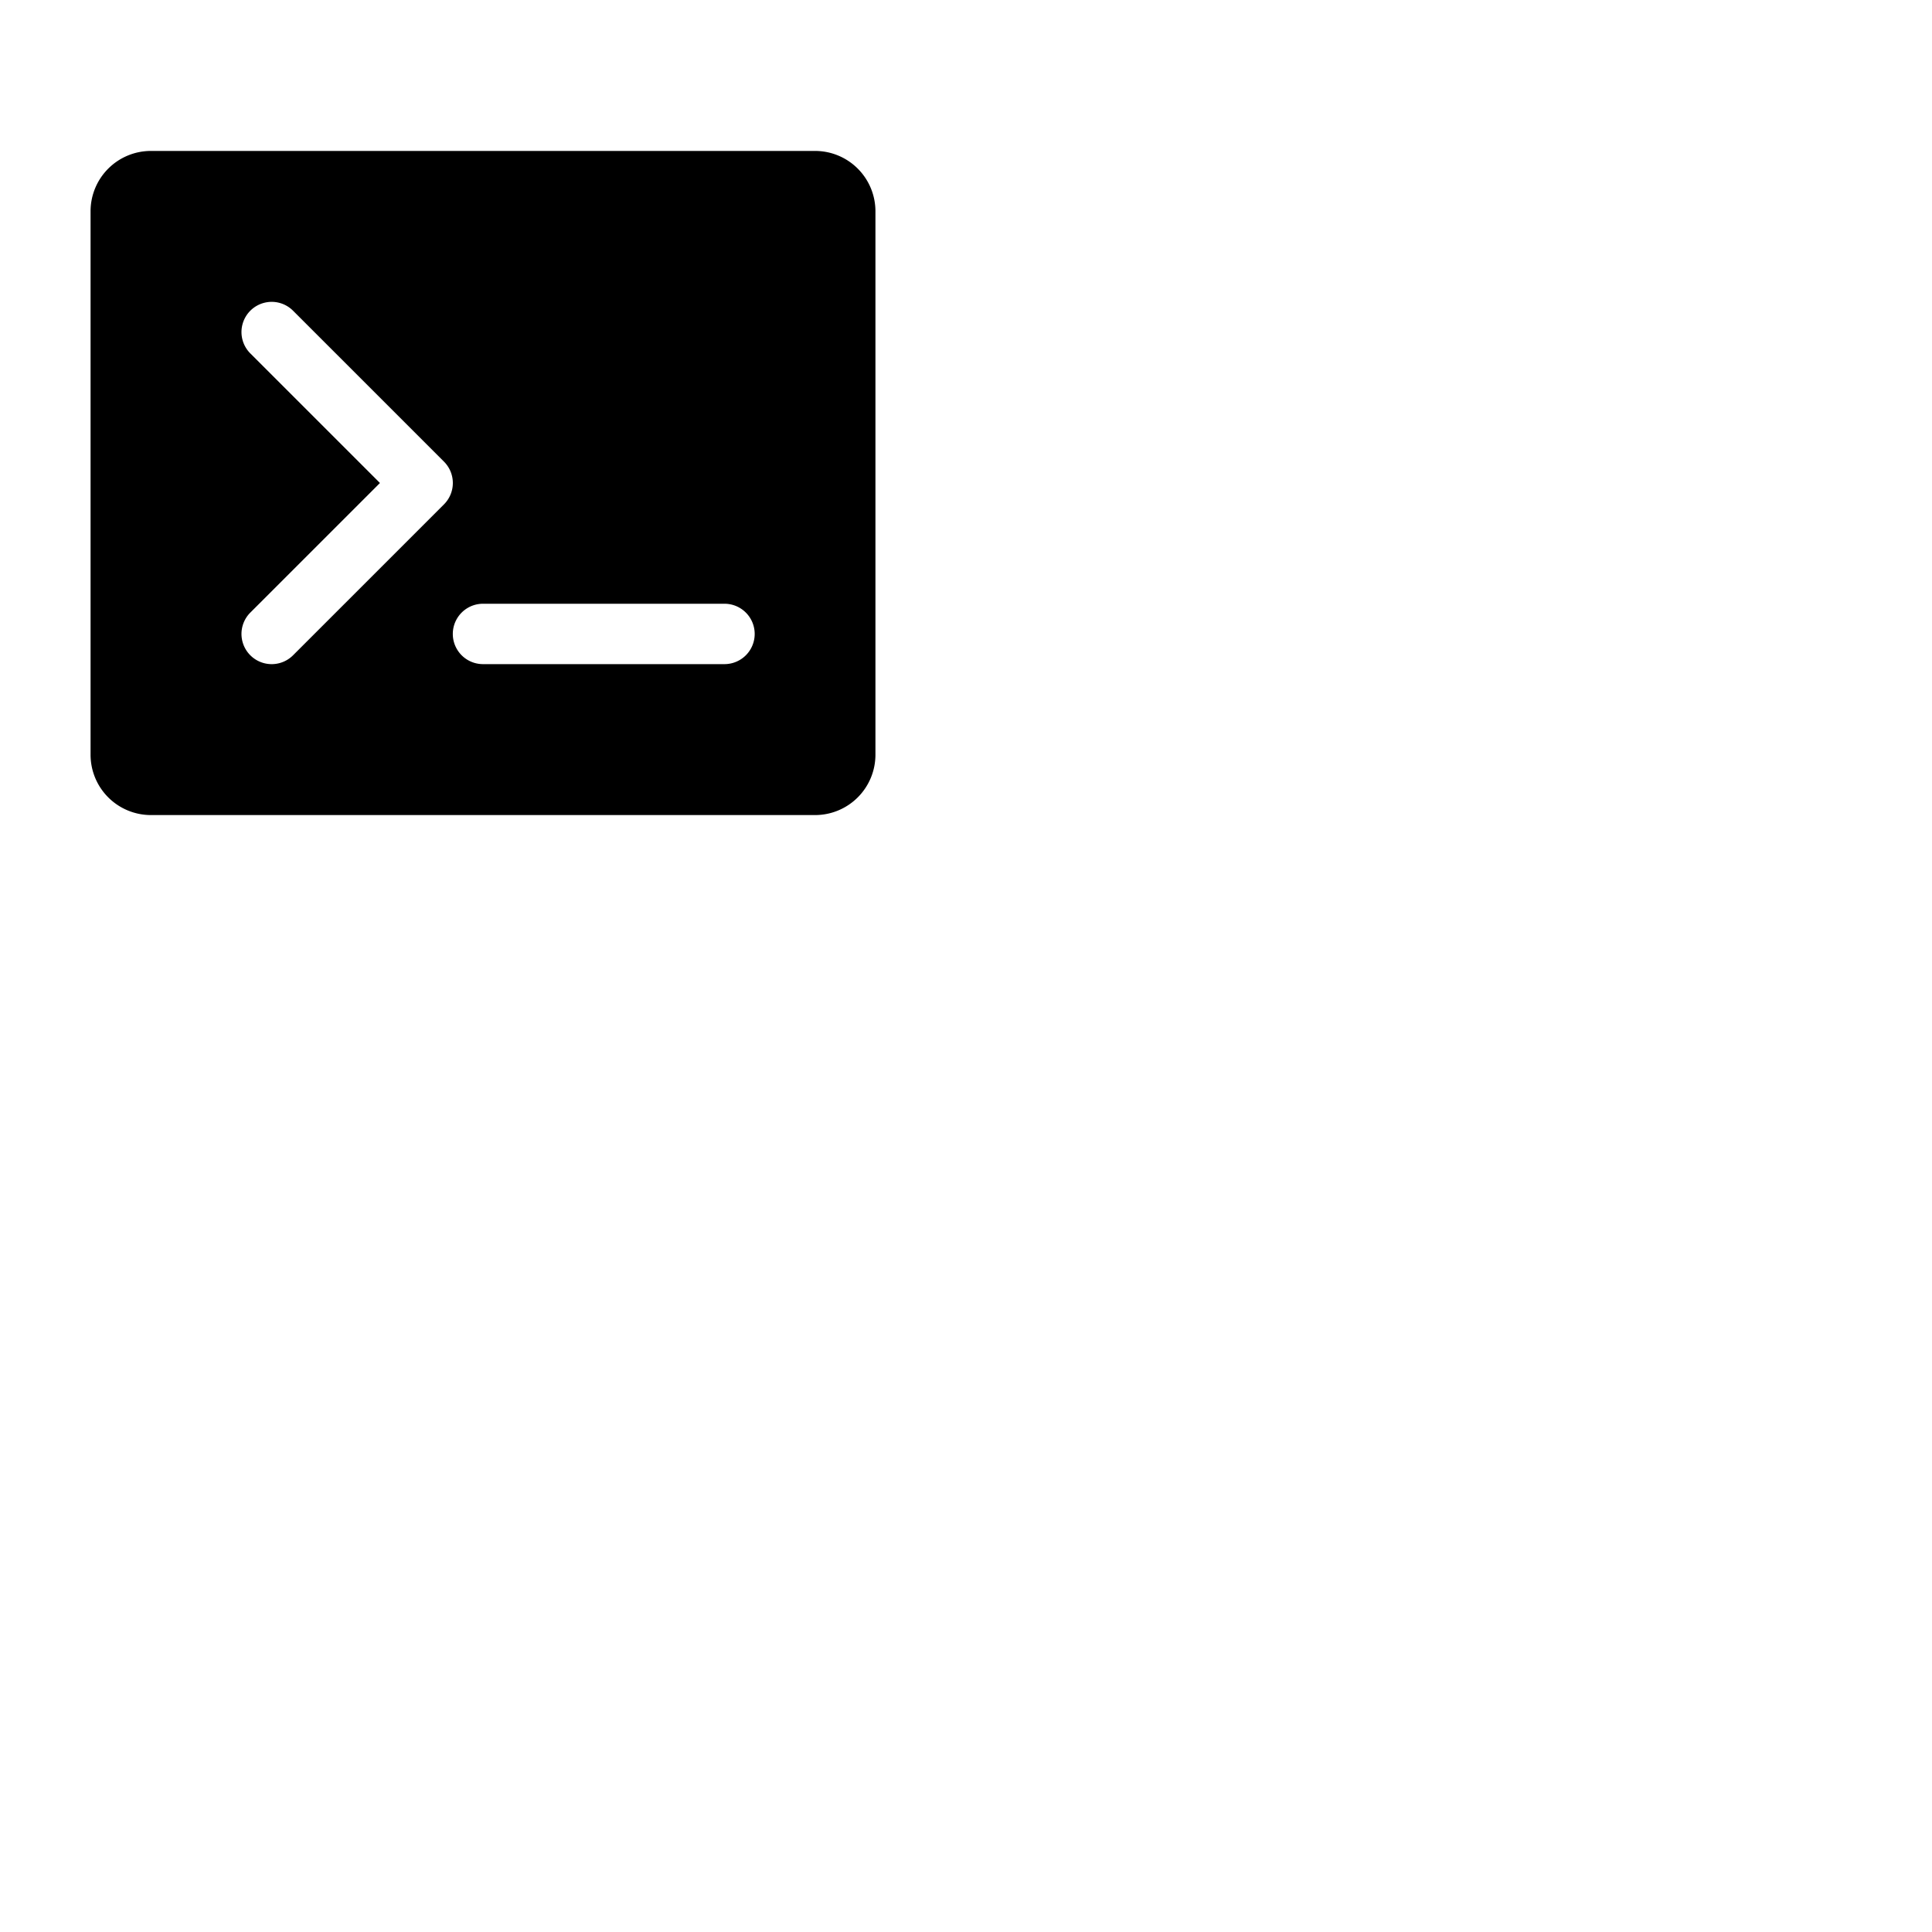 <svg xmlns="http://www.w3.org/2000/svg" version="1.1" viewBox="0 0 512 512" fill="currentColor"><path fill="currentColor" d="M216 40H40a16 16 0 0 0-16 16v144a16 16 0 0 0 16 16h176a16 16 0 0 0 16-16V56a16 16 0 0 0-16-16M77.66 173.66a8 8 0 0 1-11.32-11.32L100.69 128L66.34 93.66a8 8 0 0 1 11.32-11.32l40 40a8 8 0 0 1 0 11.32ZM192 176h-64a8 8 0 0 1 0-16h64a8 8 0 0 1 0 16"/></svg>